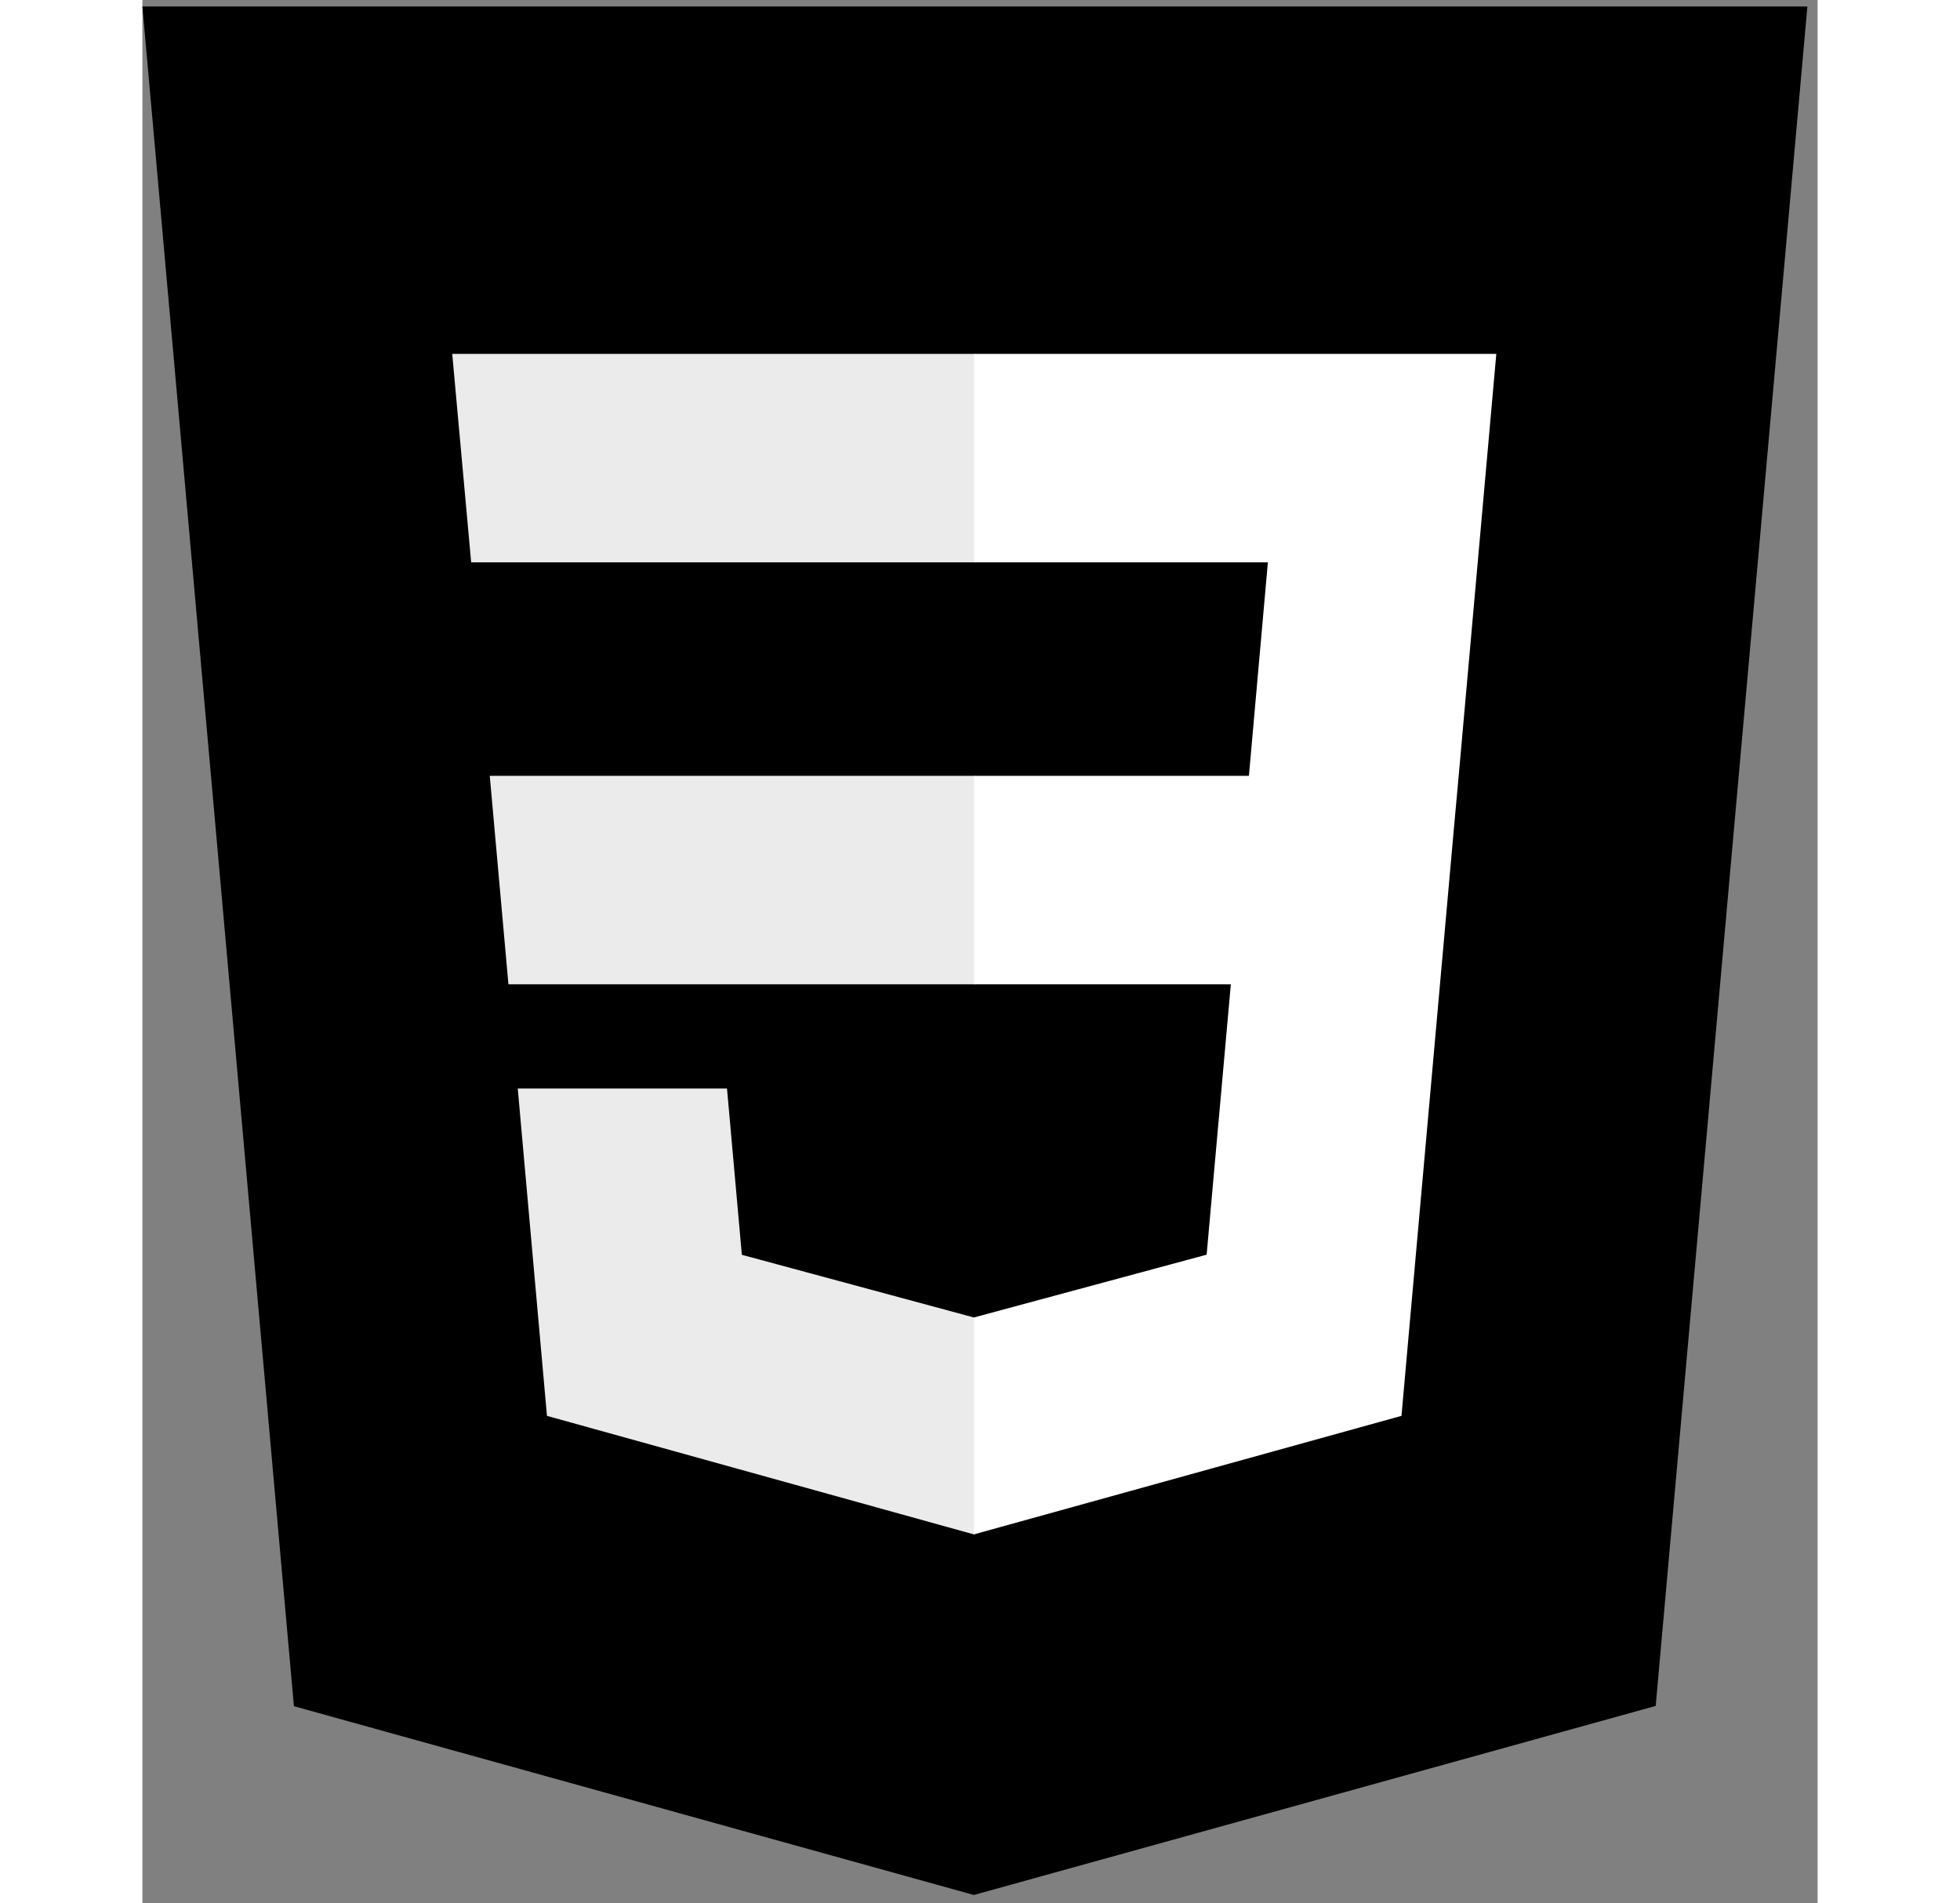 <?xml version="1.0" encoding="UTF-8"?>
<svg height="100" viewBox="0 0 103 117" version="1.1" xmlns="http://www.w3.org/2000/svg" xmlns:xlink="http://www.w3.org/1999/xlink">
    <rect x="0" y="0" width="103" height="117" fill="#808080" stroke="none"/>
    <title>css3_logo</title>
    <g id="Page-1" stroke="none" stroke-width="1" fill="none" fill-rule="evenodd">
        <g id="css3_logo" transform="translate(0, 0.397)" fill-rule="nonzero">
            <polygon id="polygon2989" fill="currentColor" points="102.372 3.55271368e-15 93.045 104.478 51.123 116.101 9.316 104.495 0 3.55271368e-15"></polygon>
            <polygon id="polygon2991" fill="currentColor" points="85.061 97.826 93.031 8.544 51.186 8.544 51.186 107.217"></polygon>
            <polygon id="polygon2993" fill="#EBEBEB" points="21.358 47.3 22.506 60.115 51.186 60.115 51.186 47.3"></polygon>
            <polygon id="polygon2995" fill="#EBEBEB" points="51.186 21.36 51.141 21.36 19.05 21.36 20.215 34.176 51.186 34.176"></polygon>
            <polygon id="polygon2997" fill="#EBEBEB" points="51.186 93.918 51.186 80.584 51.13 80.599 36.857 76.745 35.944 66.523 29.008 66.523 23.079 66.523 24.875 86.646 51.127 93.934"></polygon>
            <polygon id="polygon3005" fill="#FFFFFF" points="66.923 60.115 65.435 76.737 51.141 80.594 51.141 93.928 77.415 86.646 77.607 84.481 80.619 50.741 80.932 47.3 83.245 21.36 51.141 21.36 51.141 34.176 69.2 34.176 68.034 47.3 51.141 47.3 51.141 60.115"></polygon>
        </g>
    </g>
</svg>